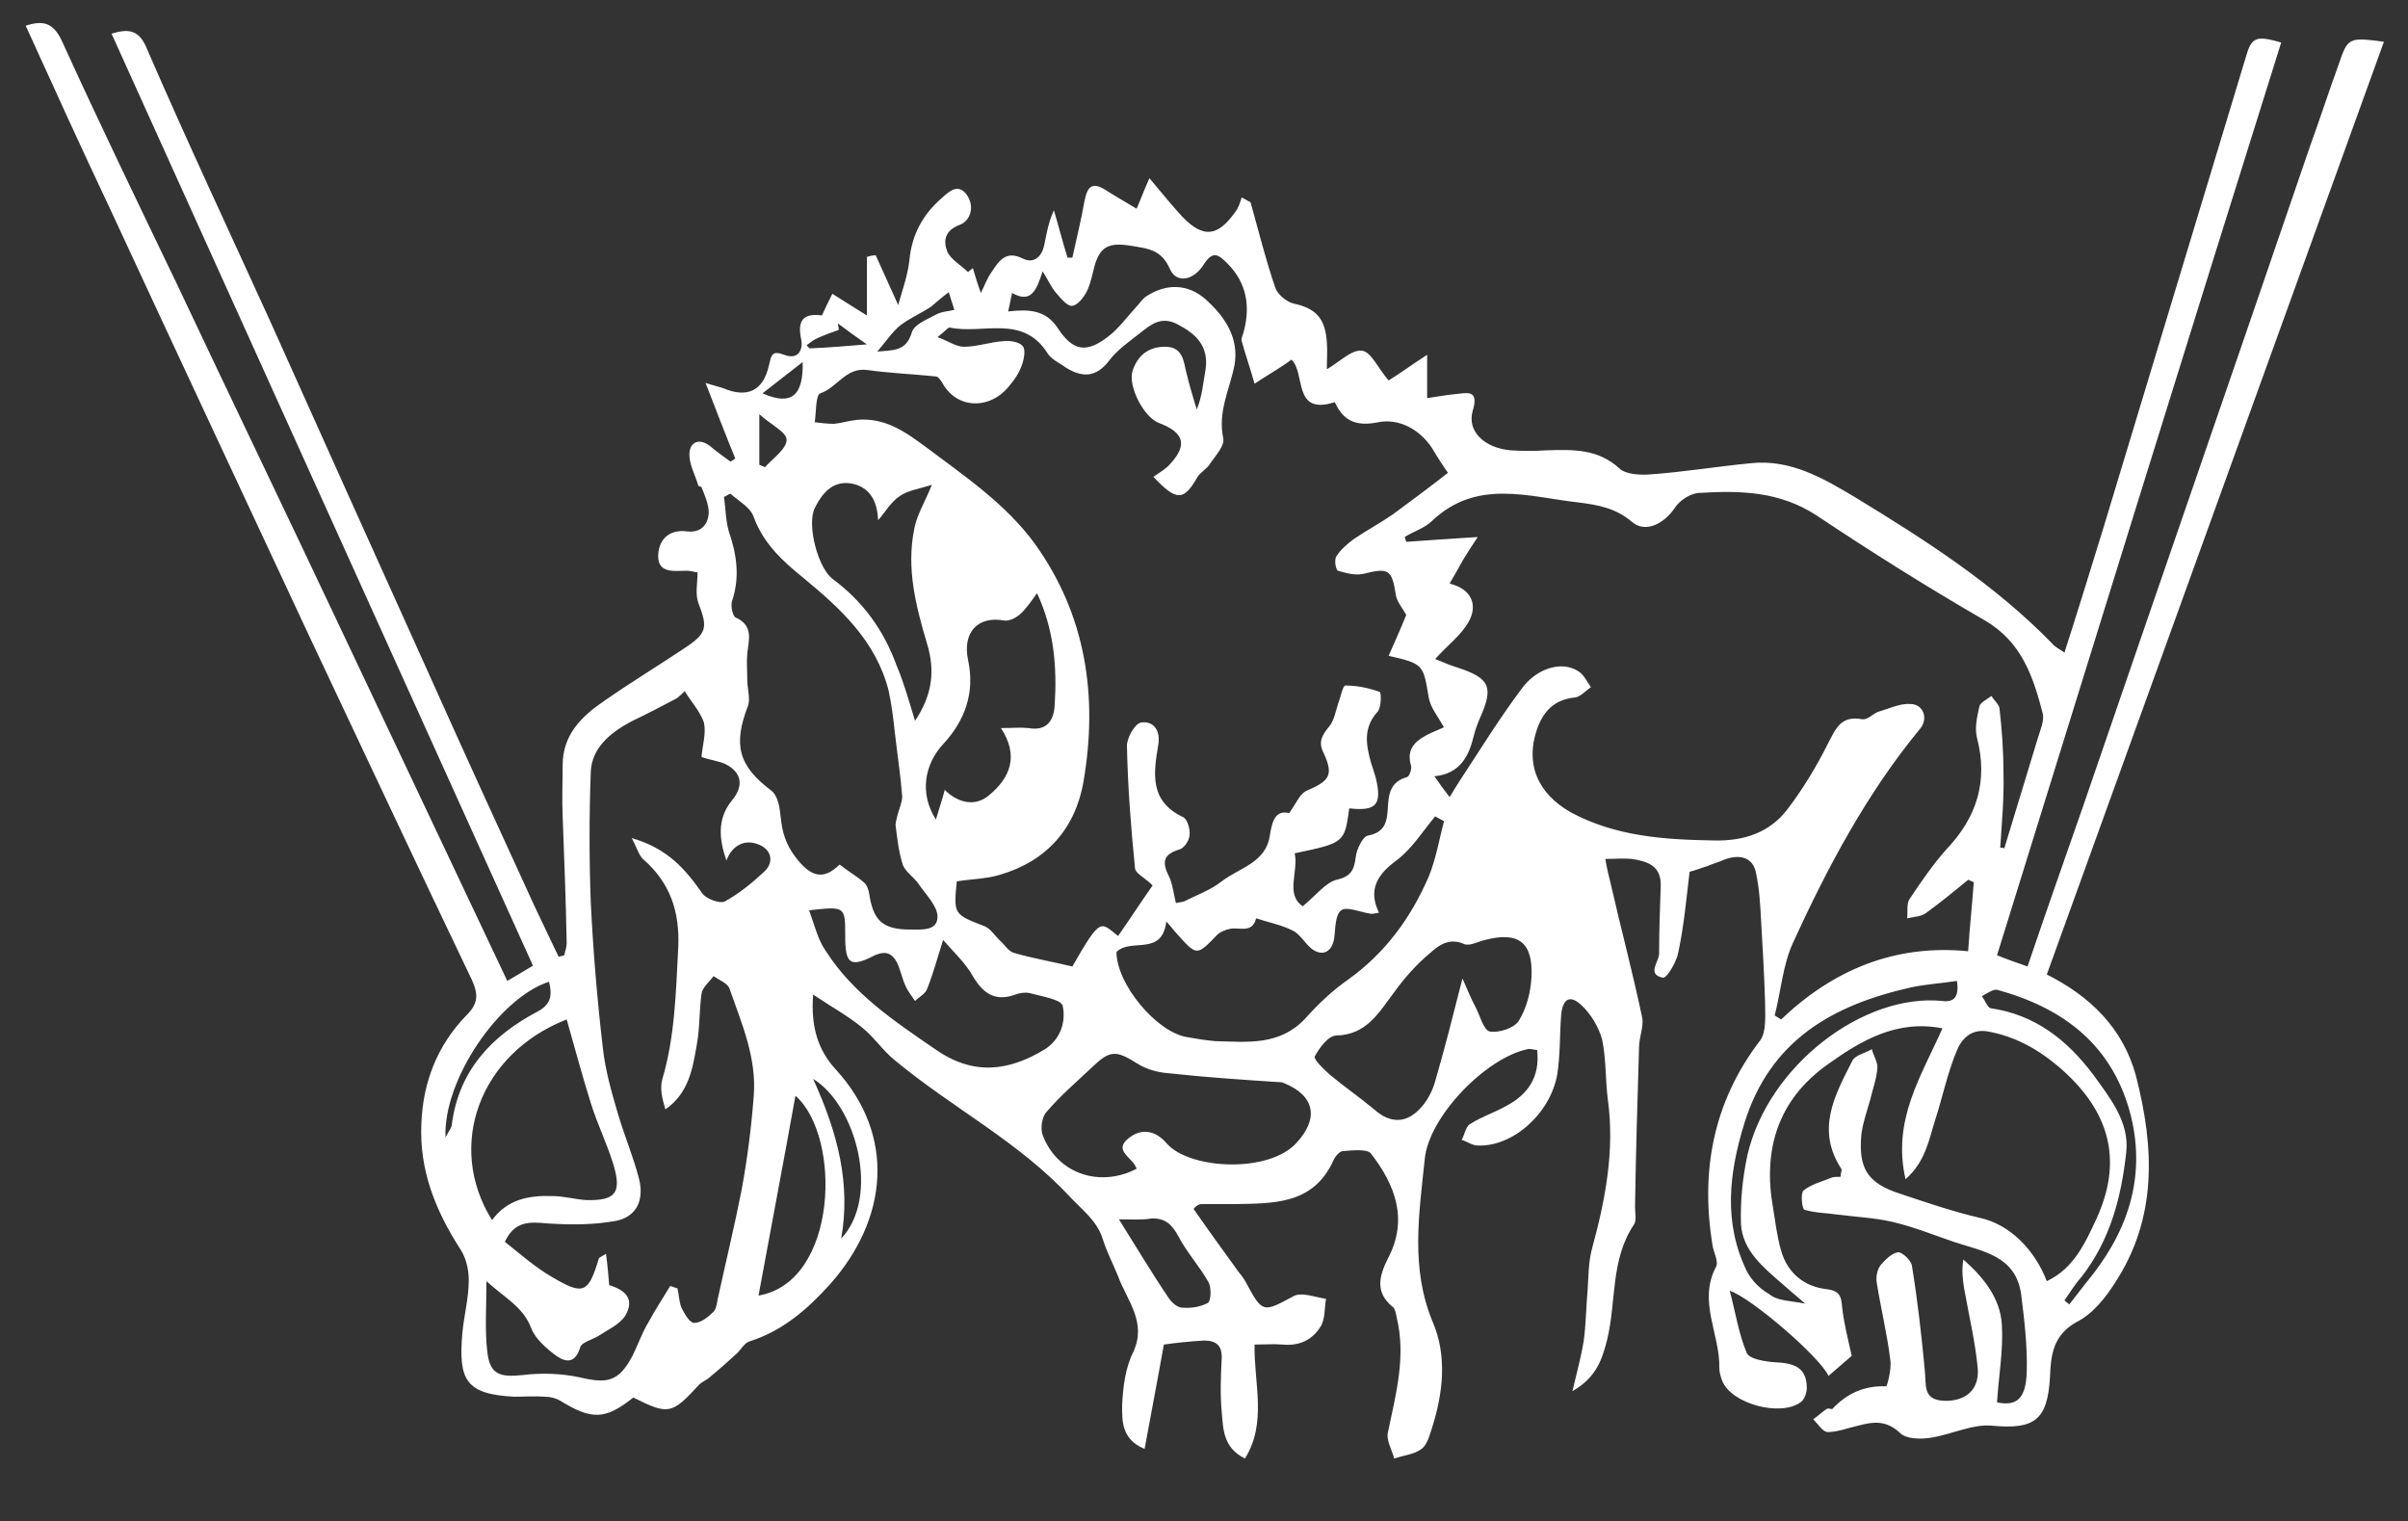 <?xml version="1.0" encoding="utf-8"?>
<!-- Generator: Adobe Illustrator 19.2.0, SVG Export Plug-In . SVG Version: 6.00 Build 0)  -->
<svg version="1.1" id="Layer_1" xmlns="http://www.w3.org/2000/svg" xmlns:xlink="http://www.w3.org/1999/xlink" x="0px" y="0px"
	 viewBox="0 0 300 189.5" style="enable-background:new 0 0 300 189.5;" xml:space="preserve">
<rect x="0" y="0" width="300" height="189.5" fill="#333333" stroke="none"/>
<style type="text/css">
	.st0{fill:#FFFFFF;}
</style>
<g>
	<path class="st0" d="M148.7,150.6c1.8,2.6,3.7,5.2,5.5,7.7c0.4,0.5,0.8,1,1.1,1.6c2,3.7,2.1,3.6,5.8,1.6c1-0.6,2.7,0.1,4.1,0.3
		c-0.2,1.2-0.1,2.6-0.7,3.5c-1,1.6-2.6,2.4-4.7,2.2c-1.1-0.1-2.3,0-3.5,0c-0.1,4.8,1.6,9.7-1.2,14.2c-2.8-1.4-2.7-3.8-2.9-5.9
		c-0.2-2.2-0.1-4.4,0-6.5c0.1-1.7-0.7-2.3-2.2-2.3c-1.8,0.1-3.6,0.3-5,0.5c-0.8,4.5-1.6,8.6-2.4,13c-2.9-1.2-2.8-3.5-2.8-5.4
		c0.1-2.3,0.4-4.7,1.4-6.7c1.7-3.7-0.8-6.4-1.9-9.4c-0.6-1.5-1.4-3-1.9-4.6c-0.7-2.3-2.5-3.6-4.1-5.3c-6.4-6.9-14.7-11.1-21.8-17
		c-1.5-1.2-2.6-2.9-4.1-4.1c-1.7-1.4-3.7-2.5-6.1-4.1c-0.3,4,0.6,6.9,2.8,9.3c7.6,8.3,6.5,18.7-0.7,26.8c-2.8,3.1-5.9,5.8-10,7.1
		c-0.7,0.2-1.1,1.1-1.7,1.6c-1.1,1-2.1,1.9-3.2,2.8c-0.4,0.4-1,0.6-1.4,1c-3.4,3.7-3.8,3.8-8.2,1.6c-3.5,2.8-5.2,2.8-9.1,0.4
		c-0.5-0.3-1.2-0.5-1.9-0.5c-1.3-0.1-2.5,0-3.8,0c-6.1-0.3-7-2.1-6.5-7.9c0.2-2.2,0.8-4.4,0.8-6.6c0-1.3-0.3-2.7-1-3.8
		c-3.1-4.8-5.2-9.9-4.9-15.8c0.2-5.1,2-9.7,5.6-13.4c1.5-1.5,1.5-2.6,0.7-4.4C52,107.9,45.3,93.6,38.6,79.4
		C30.3,61.6,22,43.9,13.8,26.2c-3.6-7.6-7.1-15.3-10.6-23c2.2-0.7,3.5-0.4,4.6,2.1c4.6,10.1,9.4,20,14.2,30
		c6.7,14.2,13.5,28.3,20.2,42.5c7,14.8,14,29.6,21,44.4c1-0.6,1.9-1.1,3.2-1.9C48.9,81.6,31.4,42.9,13.9,4.2
		c2.5-0.8,3.6-0.2,4.5,2.1c4.9,11.3,10.2,22.6,15.3,33.8c6.6,14.7,13.2,29.4,19.8,44c4.3,9.6,8.7,19.2,13.1,28.8c1,2.1,2,4.2,3,6.3
		c0.2-0.1,0.5-0.1,0.7-0.2c0.1-0.5,0.3-1,0.3-1.5c-0.1-5.3-0.3-10.5-0.5-15.8c-0.1-2.1,0-4.3,0-6.4c0-3.8,2.4-6.1,5.2-8
		c3.3-2.3,6.6-4.3,9.9-6.5c2.9-1.9,3-2.6,1.8-5.7c-0.4-1.1-0.1-2.4-0.1-3.8c-0.3,0-0.8-0.2-1.3-0.2c-1.5,0-3.6,0.4-3.6-1.8
		c0-2,1.3-3.4,3.6-3.1c1.7,0.2,2.6-0.8,2.7-2.3c0-1.1-0.5-2.2-0.9-3.2c0-0.1-0.4-0.1-0.4-0.2c-0.4-1.4-1.2-2.7-1.1-4.1
		c0.1-1.3,1.2-1.9,2.6-0.8c0.8,0.7,1.7,1.3,2.5,1.9c0.2-0.1,0.4-0.2,0.6-0.4c-1.2-2.9-2.3-5.8-3.7-9.4c1.2,0.4,1.8,0.5,2.3,0.7
		c2.9,1.2,4.9,0.3,5.6-2.9c0.3-1.2,0.3-1.9,1.9-1.3c1.8,0.7,2.4-0.7,2.1-2c-0.5-2.4,0.4-3.2,2.6-2.9c0.4-0.9,0.8-1.7,1.3-2.7
		c1.3,0.8,2.5,1.6,4.3,2.7c0-2.9,0-5.1,0-7.3c0.4-0.1,0.7-0.2,1.1-0.2c0.9,2,1.8,4,2.8,6.2c0.5-1.8,1.2-3.7,1.4-5.6
		c0.3-3.2,1.7-5.7,4-7.7c0.9-0.8,2-1.9,3.1-0.5c1.1,1.5,0.5,3.3-0.8,3.8c-1.9,0.7-2.1,2-1.6,3.3c0.4,1,1.7,1.7,2.6,2.6
		c0.2-0.2,0.4-0.3,0.6-0.5c0.3,1,0.6,2,1,3.1c0.5-1,0.8-1.9,1.4-2.7c0.9-1.4,1.8-2.6,3.8-1.6c1.4,0.7,2.4-0.2,2.7-1.7
		c0.3-1.4,0.5-2.8,1.2-4.3c0.6,2,1.1,4,1.7,5.9c0.2,0,0.4,0,0.6,0c0.5-2.3,1.1-4.7,1.5-7c0.4-2.1,1.1-2.5,3-1.2
		c1.1,0.7,2.2,1.3,3.5,2.1c0.5-1.1,0.8-2,1.6-3.8c1.6,1.9,2.8,3.4,4.1,4.8c2.6,2.7,4.4,2.5,6.6-0.6c0.4-0.5,0.6-1.2,0.8-1.8
		c0.4,0.2,0.7,0.4,1.1,0.6c1,3.6,1.9,7.2,3.1,10.7c0.3,0.8,1.4,1.7,2.2,1.9c2.8,0.6,4,1.8,4.2,4.8c0.1,1.1,0,2.2,0,3.4
		c1.6-0.9,3.1-2.5,4.4-2.3c1.1,0.1,2,2.2,3.3,3.7c1.3-0.8,2.8-1.9,4.8-3.2c0,1.9,0,3.4,0,5.4c1.4-0.2,2.4-0.4,3.5-0.5
		c1.3-0.1,3-0.7,2.2,2c-0.8,2.6,1.4,4.7,4.7,5c1.5,0.1,3,0.1,4.5,0c3.3-0.1,6.4-0.2,9.1,2.3c0.8,0.7,2.5,0.8,3.8,0.7
		c4.2-0.3,8.4-1,12.6-1.4c4.9-0.5,9,1.9,13,4.3c8.7,5.3,17.3,10.8,24.5,18.2c0.3,0.4,0.8,0.6,1.5,1.1c1.7-5.3,3.3-10.5,4.9-15.7
		c5.9-19.5,11.8-39,17.7-58.5c0.7-2.5,1.3-2.7,4.4-1.8C272.3,43.2,260.6,81,248.8,119c1.2,0.5,2.4,0.9,3.8,1.4
		c2.3-6.8,4.6-13.3,6.9-19.9c9.4-27.4,18.9-54.8,28.3-82.3c1.2-3.3,2.3-6.7,3.5-10c1.2-3.5,1.2-3.6,5.7-3c-14,38.8-28,77.4-42,116.2
		c5.4,2.7,9.5,6.7,11.1,12.6c2.3,8.9,2.7,17.7-2.6,25.8c-1.2,1.9-2.8,3.9-4.8,4.9c-2.9,1.6-3.2,4.1-3.3,6.8c-0.3,5.5-2,6.6-7.3,6.1
		c-2.4-0.2-5,1.1-7.5,1.5c-1.3,0.2-3.1,0.2-3.9-0.6c-1.7-1.6-3.3-1.4-5.2-0.9c-1.3,0.3-2.6,0.8-3.8,0.8c-0.6,0-1.2-1-1.8-1.6
		c0.6-0.4,1.1-0.9,1.7-1.3c0.2-0.1,0.6,0.1,0.7,0c1.8-1.9,3.9-2.9,6.7-2.8c0.1,0,0.7-2.2,0.5-3.3c-0.4-3.3-1.2-6.5-1.7-9.7
		c-0.1-0.7,0.1-1.6,0.5-2.1c0.6-0.7,1.4-1.5,2.2-1.6c0.5,0,1.6,1,1.7,1.7c0.7,4.3,1.2,8.7,1.6,13c0.2,1.8-0.3,3.7,2.4,3.8
		c2.7,0.1,4.4-1.4,4.2-4c-0.3-3.3-1.1-6.6-1.7-10c-0.2-1.2-0.3-2.3-0.1-3.6c2.5,2.2,4.6,4.8,4.8,8.1c0.2,3.2-0.4,6.4-0.6,9.7
		c2.4,0.5,3.6-0.4,3.7-3.8c0.1-3.2-0.3-6.5-0.7-9.7c-0.7-4.8-4.8-5.3-8.4-6.5c-2.6-0.9-5.1-1.9-7.7-2.5c-2.2-0.5-4.5-0.6-6.8-0.9
		c-1.4-0.2-2.8-0.2-4.1-0.6c-0.3-0.1-0.5-2.1-0.1-2.4c1-0.8,2.3-1.1,3.5-1.6c0.3-0.1,0.6-0.1,1.1-0.1c0-0.4,0.2-0.8,0.1-1
		c-3.2-4.9-0.8-9.2,1.4-13.5c0.4-0.7,1.6-0.9,2.4-1.4c0.2,0.8,0.7,1.5,0.7,2.3c-0.1,1.4-0.6,2.7-0.9,4c-0.4,1.4-0.9,2.8-1.1,4.3
		c-0.4,4.3,0.8,6.1,4.8,7.4c3.3,1.1,6.5,2.2,9.9,3c3.8,0.8,6.9,4,8.4,7.9c3.4-1.6,4.8-4.8,6.2-7.8c3.1-6.8,1.9-12.7-3.7-18
		c-2.9-2.7-6-4.6-9.8-5.3c-2.2-0.4-3.4,1-4,2.6c-1.1,2.7-1.7,5.6-2.6,8.4c-0.8,2.5-1.2,5.2-3.7,7.4c-1.7-7.4,2-12.9,4.6-18.8
		c-5.7-1.1-10.1,1.5-14.3,4.5c-6.2,4.4-8.1,10.6-6.8,17.9c0.3,1.8,0.5,3.6,1,5.3c0.8,2.8,2.9,4.5,5.7,4.8c1.6,0.2,1.8,0.9,1.9,2.2
		c0.2,1.9,0.7,3.9,1.2,6.1c-0.6,0.5-1.7,1.5-2.9,2.5c-1-2.3-9.7-9.8-12.3-10.6c0.7,2.6,1.1,5.3,2.1,7.7c0.3,0.8,2.2,1.1,3.5,1.2
		c2.2,0.1,4,0.5,4,3.2c0,0.6-0.3,1.5-0.8,1.8c-2.5,1.8-8.5,0.2-9.7-2.6c-0.2-0.5-0.4-1.1-0.4-1.7c0.1-4.2-2.7-8.3-0.4-12.6
		c0.3-0.6-0.2-1.6-0.4-2.4c-1.6-9.4,0-18.1,5.9-25.8c0.8-1.1,0.6-3.2,0.6-4.8c-0.1-3.4-0.3-6.8-0.5-10.2c-0.1-1.9-0.2-3.8-0.6-5.7
		c-0.3-2-1.9-2.6-4-1.8c-0.7,0.3-1.4,0.5-2.1,0.8c-0.7,0.2-1.4,0.5-2.2,0.7c-0.4,3.3-0.7,6.7-1.4,10c-0.2,1.2-1.4,3.2-1.9,3.2
		c-2.1-0.4-0.5-2-0.5-3c0-2.8,0.1-5.6,0.2-8.4c0.1-2.6-1.7-3.1-3.6-3.4c-1-0.1-2,0-3.3,0c0.2,1.2,0.4,2,0.6,2.8
		c1.3,5.7,2.8,11.3,4,17c0.2,1.1-0.4,2.4-0.4,3.7c-0.2,6.6-0.4,13.2-0.5,19.8c0,0.8,0.2,1.7-0.1,2.2c-3,4.4-2.2,9.7-3.4,14.5
		c-0.6,2.3-1.3,4.6-4.3,6.3c0.6-2.5,1.1-4.4,1.4-6.2c0.3-2.2,0.3-4.3,0.5-6.5c0.1-1.6,0.1-3.3,0.5-4.9c1.7-6.2,2.9-12.4,2-18.8
		c-0.3-2.5-0.2-5-0.7-7.4c-0.4-1.5-1.4-3.2-2.6-4.3c-1.4-1.3-2.3-0.8-2.5,1.2c-0.2,2.5-0.1,5-0.5,7.5c-0.9,4.9-5.6,9-9.9,8.8
		c-0.7,0-1.3-0.5-2-0.7c0.4-0.7,0.5-1.7,1.1-2c1.4-0.9,3-1.4,4.4-2.2c2.7-1.4,4.3-3.6,3.9-7c-0.4,0-0.8-0.2-1.2-0.1
		c-5.2,1.1-12.3,8.4-12.8,13.7c-0.7,6.8-1.8,13.6,1,20.3c1.8,4.2,1.3,8.8-0.1,13.2c-0.3,0.9-0.6,2.1-1.3,2.6
		c-0.9,0.7-2.3,0.8-3.4,1.2c-0.3-1.1-1-2.3-0.8-3.2c1-4.8,2.3-9.5,1.1-14.4c-0.1-0.5-0.2-1.1-0.5-1.3c-2.2-1.8-1.7-3.8-0.6-6
		c2.6-4.9,0.9-9.2-2.1-13.1c-0.5-0.6-2.3-0.4-3.5-0.3c-0.4,0-1,0.7-1.2,1.2c-2.5,5.5-7.5,5.3-12.3,5.4c-1.4,0-2.8,0-4.2,0
		C149.1,150.1,148.9,150.4,148.7,150.6z M143.7,59.4c0.7-0.5,1.4-0.9,1.9-1.4c2.4-2.5,2-4.1-1.2-5.3c-1.9-0.7-3.9-4.6-3.3-6.5
		c0.6-1.8,1.8-2.9,3.8-3c2.1-0.1,2.5,1.2,2.8,2.8c0.4,1.7,0.9,3.4,1.4,5c0.7-1.7,0.8-3.4,1.1-5c0.4-2.9-1.2-4.4-3.5-5.6
		c-2.1-1.1-3.4,0.1-4.8,1.2c-1.3,1-2.7,2-3.7,3.3c-1.6,2.1-3.3,2.2-5.4,0.9c-0.8-0.6-1.8-1-2.3-1.8c-3.1-4.9-8.1-2.3-12.2-3.2
		c-0.2,0-0.6,0.5-1.5,1.2c1.4,0.5,2.3,1.2,3.3,1.2c1.6,0,3.3-0.6,4.9-0.7c0.8-0.1,2,0.1,2.4,0.6c0.4,0.4,0.2,1.6-0.1,2.4
		c-0.3,0.9-0.9,1.8-1.5,2.5c-2.4,3.1-6.6,3-8.4-0.3c-0.2-0.3-0.5-0.8-0.8-0.8c-2.8-0.3-5.7-0.4-8.5-0.8c-2.7-0.4-3.8,2.2-5.9,2.9
		c-0.6,0.2-0.5,2.4-0.7,3.6c0.8,0.1,1.6,0.2,2.4,0.2c1-0.1,1.9-0.4,2.9-0.5c3.5-0.3,6,1.5,8.7,3.5c4.8,3.6,9.8,7,13.4,11.9
		c6.4,8.9,7.9,19,6.1,29.6c-1,5.9-4.6,10-10.5,11.7c-1.7,0.5-3.5,0.5-5.3,0.8c-0.4,4.1-0.4,4.1,3.5,5.6c0.7,0.3,1.2,1.1,1.8,1.7
		c0.6,0.5,1.1,1.4,1.8,1.6c2.4,0.7,4.8,1.1,7.3,1.7c3.6-6.3,3.5-5.5,5.7-3.8c1.6-2.3,3.1-4.6,4.3-6.3c-1-1-2.2-1.5-2.2-2.2
		c-0.5-5-0.9-10.1-1-15.2c0-1,1-2.8,1.8-2.9c1.6-0.2,2.4,1.1,2.1,2.8c-0.6,3.6-1.1,7,3.1,9c0.5,0.2,0.9,1.5,0.8,2.2
		c0,0.6-0.6,1.6-1.2,1.8c-2,0.6-2.3,1.5-1.4,3.3c0.5,1,0.6,2.2,0.9,3.4c0.4-0.1,0.7-0.1,1-0.2c1.6-0.8,3.3-1.4,4.7-2.5
		c2.2-1.7,5.5-2.3,6-5.7c0.3-2,0.8-3.2,2.4-2.8c0.9-1.2,1.3-2.4,2.2-2.8c2.8-1.2,3.4-1.9,2.1-4.7c-0.7-1.4-0.2-2.2,0.7-3.3
		c0.6-0.7,0.8-1.9,1.1-2.8c0.3-0.8,0.6-2.3,0.9-2.3c1.5,0,2.9,0.3,4.3,0.8c0.2,0.1,0.2,2-0.3,2.5c-1.8,2-1.4,4.1-0.8,6.3
		c0.2,0.6,0.4,1.2,0.6,1.9c0.8,3.3,0.1,4.2-3.3,3.8c-0.6,4.3-0.6,4.3-6.8,5.6c0.5,2.3-1.2,5.1,1,6.6c1.7-1.4,2.8-2.9,4.2-3.3
		c1.8-0.4,2.2-1.2,2.4-2.8c0.1-1,0.9-2.6,1.5-2.7c2.2-0.4,2.4-1.8,2.5-3.4c0.1-1.8,0.3-3.3,2.4-3.9c0.3-0.1,0.6-1,0.5-1.4
		c-0.7-2.3,0.8-3.3,2.5-4.1c0.5-0.2,1.1-0.5,1.6-0.7c-0.8-1.4-1.7-2.5-1.9-3.7c-0.7-4.1-0.6-4.2-5-5.2c0.8-1.8,1.6-3.6,2.2-5.1
		c-0.5-0.9-1.2-1.7-1.3-2.5c-0.5-3.2-0.9-3.4-4.1-2.6c-1,0.2-2.1-0.1-3.1-0.4c-0.3-0.1-0.5-1.4-0.2-1.8c0.5-0.8,1.3-1.5,2.1-2.1
		c1.6-1.1,3.3-2,4.9-3.1c2.3-1.7,4.6-3.4,6.9-5.2c-0.5-0.7-1.3-1.9-2-3.1c-1.6-2.4-4.2-3.7-6.7-3.2c-2.9,0.6-4.4-0.3-5.4-2.5
		c-5.3,1.7-3.6-3.6-5.4-5.3c-0.4,0.3-0.7,0.5-1,0.7c-1.2,0.8-2.4,1.5-3.6,2.3c-0.5-1.8-1.1-3.5-1.6-5.3c-0.1-0.3,0.1-0.7,0.2-1
		c0.9-3.2,0.5-6.2-2-8.7c-1.1-1.1-1.8-1.6-2.9,0.1c-1.3,2.1-3.4,2.4-4.2,0.7c-1.1-2.5-2.6-2.6-5-3c-2.6-0.4-3.7,0.1-4.4,2.4
		c-0.3,1.1-0.5,2.3-1,3.3c-0.4,0.8-1.2,1.8-1.9,1.8c-0.6,0-1.4-1-2-1.7c-0.5-0.6-0.8-1.3-1.6-2.6c-0.8,2.5-1.5,4-3.8,2.7
		c-0.2,0.8-0.3,1.5-0.5,2.3c2.6-0.3,4.7-0.2,6.2,2.1c1.9,2.9,3.6,3.1,6.3,1c1.3-1,2.3-2.4,3.4-3.6c0.5-0.5,0.9-1.2,1.5-1.5
		c2.4-1.5,5-1.4,7.1,0.4c2.5,2.2,4.3,4.9,3.7,8.3c-0.6,3-2.1,5.8-1.4,9.1c0.2,0.9-0.9,2.1-1.6,3.1c-0.4,0.7-1.2,1.1-1.6,1.7
		C147.5,62.4,146.6,62.5,143.7,59.4z M249.2,105.6c0.2,0,0.4,0,0.5,0.1c1.4-4.6,2.8-9.2,4.2-13.8c0.3-1,0.8-2.1,0.6-3
		c-1.2-4.6-2.6-8.9-7.2-11.6c-7.1-4.1-14.1-8.5-21-13.1c-4.6-3-9.5-3.1-14.5-2.8c-1.1,0-2.5,0.9-3.1,1.8c-1.3,2-3.7,3.3-5.4,1.8
		c-2-1.7-4.2-2.1-6.6-2.4c-6.3-0.7-12.7-3-18.3,2.3c-0.9,0.9-2.3,1.3-3.4,2c0.1,0.2,0.1,0.4,0.2,0.6c2.8-0.2,5.7-0.4,8.9-0.6
		c-0.8,1.2-1.3,2-1.8,2.8c-0.5,0.9-1,1.8-1.7,3c2.8,0.7,3.5,2.7,2.4,4.7c-0.9,1.7-2.7,3-4.2,4.7c1,0.4,1.9,0.8,2.9,1.1
		c3.9,1.3,4.4,2.4,2.7,6.2c-0.3,0.7-0.6,1.5-0.8,2.3c-0.6,2.5-1.7,4.7-4.9,5c0.7,1,1.2,1.7,1.9,2.6c0.5-0.8,0.9-1.5,1.3-2.1
		c2.5-3.8,4.9-7.7,7.6-11.3c1.9-2.7,5.1-3.6,7.1-2.3c0.7,0.4,1.1,1.3,1.6,2c-0.7,0.5-1.4,1.3-2.1,1.3c-2.5,0.3-3.8,1.7-4.6,3.9
		c-1.5,4.3,0,8,4.2,10.4c5.6,3,11.6,3.4,17.8,3.5c3.8,0.1,7-1,9.2-3.9c1.9-2.5,3.6-5.3,5-8.1c1-1.9,1.6-3.6,4.3-3.1
		c0.6,0.1,1.3-0.6,1.9-0.9c1.4-0.4,2.8-1.1,4.1-1c1.6,0,2.3,1.8,1.2,3.1c-6.6,8-11.5,17.2-15.8,26.6c-1.3,2.8-1.5,6-2.3,9.1
		c0.3,0.2,0.5,0.3,0.8,0.5c6.5-6.2,14.2-9.4,23.3-8.5c0.2-3.1,0.5-5.8,0.7-8.6c-0.2-0.1-0.5-0.2-0.7-0.3c-1.7,1.4-3.4,2.8-5.2,4.1
		c-0.6,0.5-1.6,0.5-2.4,0.7c0.1-0.8-0.1-1.8,0.3-2.4c1.4-2.1,2.9-4.3,4.6-6.2c3.8-4,5.2-8.5,3.8-13.9c-0.3-1.2,0-2.6,0.3-3.9
		c0.1-0.5,1-0.9,1.5-1.3c0.3,0.5,0.9,1,1,1.5c0.3,2.6,0.5,5.3,0.5,8C249.7,99.2,249.4,102.4,249.2,105.6z M85.3,86.1
		c-0.3,0.3-0.6,0.6-1,0.9c-1.9,1-3.8,2-5.7,2.9c-2.6,1.4-4.9,3.3-5,6.3c-0.2,5.4-0.2,10.8,0,16.2c0.3,6.1,0.8,12.1,1.5,18.1
		c0.3,2.8,1.1,5.6,1.9,8.3c0.8,2.7,1.9,5.3,2.6,8c0.7,2.7-0.3,4.8-2.9,5.3c-2.8,0.5-5.7,0.5-8.6,0.3c-2.1-0.2-4-0.3-5.2,2.3
		c1.9,1.5,3.8,3.2,5.9,4.4c3.9,2.3,4.5,2,5.8-2.3c0-0.1,0.2-0.2,0.9-0.6c0.2,1.5,0.3,2.7,0.4,3.9c2.3,0.7,3.1,1.9,2,3.8
		c-0.7,1.1-2.1,1.7-3.3,2.5c-0.8,0.5-2.1,0.8-2.3,1.4c-0.6,2-1.7,2-3,1.1c-1.2-0.9-2.6-2.1-3.1-3.4c-1-2.7-3.3-3.8-5.6-5.9
		c0,3.4-0.2,6.1,0.1,8.7c0.3,2.9,1.5,3.3,4.4,3c2.4-0.3,4.9-0.2,7.2,0.3c3.4,0.8,4.8,0.5,6.5-2.7c0.7-1.4,1.2-2.9,2-4.2
		c0.8-1.5,1.8-3,2.7-4.5c0.3,0.1,0.6,0.2,0.9,0.3c0.2,0.8,0.2,1.7,0.5,2.4c0.4,0.8,1,1.9,1.6,1.9c0.8,0,1.7-0.7,2.3-1.3
		c0.4-0.3,0.5-1,0.6-1.6c1-4.6,2.1-9.1,3-13.7c0.7-3.8,1.2-7.7,1.5-11.6c0.4-4.8-1.5-9.1-3-13.4c-0.2-0.7-1.3-1.1-2-1.6
		c-0.5,0.7-1.4,1.4-1.5,2.2c-0.3,2.1-0.2,4.3-0.6,6.4c-0.5,2.9-1,6-3.9,8c-0.4-1.3-0.7-2.6-0.4-3.7c1.6-5.4,1.7-10.9,2-16.5
		c0.2-4.4-1-8-4.3-10.9c-0.6-0.5-0.8-1.4-1.5-2.7c4.5,1.3,6.7,3.9,8.8,6.9c0.5,0.7,2.2,1.3,2.8,1c1.8-1,3.4-2.3,4.9-3.7
		c1.3-1.2,0.9-2.8-0.7-3.4c-1.7-0.7-3.3,0.1-4,2c-0.9-2.6-1.2-5.2,0.7-7.5c1.5-1.8,1.2-3.5-0.8-4.5c-0.8-0.4-1.9-0.5-3-0.9
		c0.1-1.4,0.6-2.9,0.3-4.3C87.2,88.6,86.1,87.4,85.3,86.1z M104.6,107.7c1.3,1,2.2,1.5,3,2.2c0.4,0.3,0.6,0.9,0.7,1.5
		c0.5,3.3,1.7,4.4,5.1,4.4c1.4,0,3.4,0.2,3.4-1.6c0-1.3-1.4-2.7-2.3-4c-0.6-0.9-1.6-1.5-2-2.4c-0.5-1.5-0.7-3.2-0.9-4.8
		c-0.1-0.4,0.1-0.9,0.2-1.4c0.2-0.8,0.6-1.6,0.6-2.4c-0.2-2.6-0.6-5.2-0.9-7.8c-0.2-1.8-0.4-3.6-0.8-5.4c-1.6-6.2-6-10.2-10.6-14
		c-2.6-2.1-5-4.3-6.2-7.6c-0.4-1.2-1.9-2-2.9-2.9c-0.3,0.1-0.5,0.3-0.8,0.4c0.2,1.4,0.2,2.9,0.6,4.3c1,2.9,1.4,5.7,0.4,8.7
		c-0.2,0.6,0.1,1.8,0.4,2c2.3,1,1.7,2.8,1.5,4.5c-0.1,1.1,0,2.2,0,3.3c0,1.1,0.4,2.3,0.1,3.2c-1.9,4.9-1.2,7.5,2.9,10.6
		c0.7,0.5,1,1.8,1.1,2.8c0.2,1.8,0.4,3.2,1.5,4.9C100.7,109.1,102.4,109.9,104.6,107.7z M171.8,113.7c-0.6,0.1-0.9,0.2-1.2,0.1
		c-1.2-0.2-2.9-0.9-3.5-0.4c-0.8,0.6-0.7,2.3-0.9,3.6c-0.3,1.7-1.6,2.2-2.9,1.1c-0.8-0.7-1.4-1.8-2.3-2.2c-1.4-0.7-3-1-4.5-1.5
		c-0.5,1.9-2,1.1-3.2,1.3c-0.6,0.1-1.3,0.4-1.7,0.8c-2.5,2.6-2.5,2.6-5-0.2c-0.4-0.4-0.7-0.9-1.3-1.5c-0.5,4.4-4.5,2-6.2,3.8
		c0,4,5,10,8.8,10.6c1.1,0.2,2.3,0.4,3.5,0.5c4,0.1,8,0.6,11.2-2.8c1.6-1.8,3.4-3.5,5.4-4.9c4.6-3.3,7.8-7.7,10-12.8
		c0.9-2.2,1.3-4.6,1.9-6.9c-0.4-0.2-0.7-0.4-1.1-0.6c-1.5,1.8-2.8,3.9-4.7,5.4C171.6,108.9,170.4,110.8,171.8,113.7z M141.6,145.6
		c-0.4-1.4-3-2.2-1-3.8c1.6-1.3,3.4-1,4.8,0.7c0.1,0.1,0.1,0.1,0.2,0.2c3.1,3,12.5,3.4,15.9-0.3c2.8-3,2.4-5.9-1.6-7.5
		c-0.2-0.1-0.5-0.1-0.7-0.1c-4.5-0.3-9.1-0.6-13.6-1.1c-1.4-0.1-2.8-0.5-3.9-1.2c-2.7-1.7-3.4-1.7-5.7,0.5c-1.9,1.8-3.9,3.5-5.6,5.5
		c-0.6,0.6-0.8,2.1-0.5,2.9C131.7,146.2,137,148,141.6,145.6z M182.2,121.9c0.6,1.3,1,2.4,1.6,3.5c0.6,1.1,1,2.9,1.8,3.1
		c1.1,0.2,3-0.4,3.6-1.3c1-1.6,1.5-3.6,1.6-5.5c0.2-4.3-1.6-5.7-5.8-4.6c-0.9,0.2-1.9,0.8-2.6,0.5c-1.8-0.8-3.1,0.1-4.2,1.1
		c-1.7,1.4-3.2,3.1-4.5,4.9c-1.9,2.5-3.4,5.3-7.2,5.4c-1,0-2.1,1.5-2.7,2.6c-0.2,0.3,1.1,1.6,1.9,2.3c1.8,1.5,3.7,2.8,5.5,4.3
		c2,1.8,4.1,1.8,5.9-0.3c0.8-0.9,1.4-2.1,1.7-3.2C180,130.6,181,126.6,182.2,121.9z M70.6,127c-10.8,4.2-15.1,15.7-9.3,25
		c1.9-2.6,4.6-3.1,7.5-3c1.4,0,2.8,0.4,4.2,0.5c3.7,0.1,4.5-0.9,3.4-4.5c-0.8-2.6-2-5-2.8-7.6C72.5,133.9,71.6,130.5,70.6,127z
		 M100.8,113.4c0.7,1.9,1.1,3.7,2.1,5.1c3.4,5.3,8.5,8.7,13.6,12.2c4.7,3.3,9.1,2.8,13.7,0c2-1.3,2.6-3.5,2.2-5.4
		c-0.2-0.8-2.7-1.2-4.2-1.6c-0.5-0.1-1.2,0-1.7,0.2c-2.5,0.9-4-0.1-5.3-2.3c-0.9-1.6-2.3-2.9-3.7-4.5c-0.8,2.5-1.3,4.4-2,6.1
		c-0.2,0.6-1,1-1.5,1.5c-0.4-0.6-0.8-1.1-1.1-1.7c-0.5-1-0.7-2.2-1.2-3.2c-0.6-1-1.3-1.4-2.7-0.8c-3.1,1.6-3.7,1.1-3.7-2.4
		C105.3,112.9,105.3,112.9,100.8,113.4z M129.2,73.9c-0.8,1.1-1.4,2-2.2,2.7c-0.5,0.4-1.3,0.8-1.9,0.7c-3.3-0.6-5.2,1.5-4.5,4.9
		c0.9,4.1-0.4,7.6-3.1,10.5c-2.3,2.5-3,6.1-0.9,9.4c0.4-1.4,0.8-2.5,1.1-3.7c1.6,1.6,3.8,2.2,5.6,0.6c2.5-2.1,3.7-4.8,1.4-8.3
		c1.4,0,2.4-0.1,3.4,0c2.3,0.4,3.2-0.9,3.3-2.9C131.7,83,131.3,78.4,129.2,73.9z M114,89.8c2.2-3.3,2.5-6.3,1.5-9.6
		c-1.4-4.7-2.6-9.4-1.6-14.3c0.3-1.7,1.3-3.3,2.2-5.5c-1.6,0.5-3,0.7-4,1.4c-1.1,0.7-1.8,2-2.7,3c-0.1-2.1-0.8-3.9-3-4.5
		c-2.5-0.6-3.9,1-4.9,3c-1,2.1,0.4,7.4,2.2,8.8c3.8,2.8,6.4,6.4,8,10.8C112.6,85,113.2,87.2,114,89.8z M99.1,136.5
		c-1.5,8.4-3.1,16.7-4.6,24.9C104.4,159.7,104.9,141.6,99.1,136.5z M224.9,162.4c-1.3-1.1-2.1-1.8-2.9-2.5c-2.3-2-4.9-4.1-5.1-7.4
		c-0.1-2.8,0.2-5.8,0.8-8.6c2.6-11.2,14.5-20.2,24.3-19.2c1.5,0.2,2.1-0.6,1.8-2.5c-1.9,0.3-3.8,0.4-5.7,0.8
		c-9.8,2.2-17.6,6.6-20.8,17c-1.9,6.2-2.6,12.3,0.3,18.3c0.6,1.2,1.7,2.3,2.8,2.9C221.5,162.1,222.9,162,224.9,162.4z M257.2,162
		c0.2,0.2,0.4,0.3,0.6,0.5c0.7-0.9,1.4-1.8,2.1-2.7c5-6,7.5-12.8,5.6-20.7c-2.2-8.8-8.3-13.5-16.7-15.8c-0.5-0.1-1.3,0.5-1.9,0.8
		c0.4,0.5,0.7,1.4,1.1,1.5c5.5,0.8,9.5,3.9,12.8,8.3c2.1,2.9,4.5,5.9,4.1,9.6c-0.6,5.6-2,11-5.6,15.6C258.5,160,257.9,161,257.2,162
		z M139.4,151.9c2.2,3.5,4.1,6.7,6.2,9.8c0.4,0.6,1.1,1.2,1.7,1.2c1.1,0.1,2.3-0.1,3.2-0.6c0.4-0.3,0.4-1.9,0.1-2.5
		c-1.1-2-2.7-3.7-3.8-5.8c-0.8-1.5-1.7-2.3-3.4-2.2C142.2,152,141,151.9,139.4,151.9z M104.8,154.3c4.9-5.2,1.9-16.6-3.5-19.9
		C104.4,141.2,106,147.5,104.8,154.3z M55.5,141.7c0.4-0.8,0.8-1.2,0.8-1.7c0.9-6.7,5-11,10.7-14c1.7-0.9,1.8-2.1,1.4-3.7
		C62.2,124.3,55.2,134.5,55.5,141.7z M109.3,43.8c2-0.2,3.6,0,4.3-2.4c0.3-1,1.9-1.6,3-2.2c0.7-0.4,1.5-0.4,2.3-0.6
		c-0.3-0.9-0.5-1.6-0.7-2.2c-0.8,0.6-1.5,1.2-2.2,1.8c-1.2,0.8-2.6,1.4-3.8,2.3C111.2,41.3,110.4,42.5,109.3,43.8z M94.6,57.9
		c0.2,0.1,0.5,0.2,0.7,0.3c1-1.1,2.7-2.3,2.7-3.4c0-1-2-1.9-3.4-3.2C94.6,54.2,94.6,56.1,94.6,57.9z M95,49c3.6,1.6,5.1,0.3,5-3.9
		C98.2,46.5,96.8,47.6,95,49z M108,42.9c-1.3-0.9-2.4-1.7-3.6-2.6c0,0.3,0.1,0.5,0.1,0.8c-0.9,0.3-1.7,0.6-2.6,1
		c-0.5,0.2-1,0.6-1.4,0.9c0.1,0.1,0.2,0.3,0.4,0.4C103.3,43.3,105.6,43.1,108,42.9z"/>
</g>
</svg>

